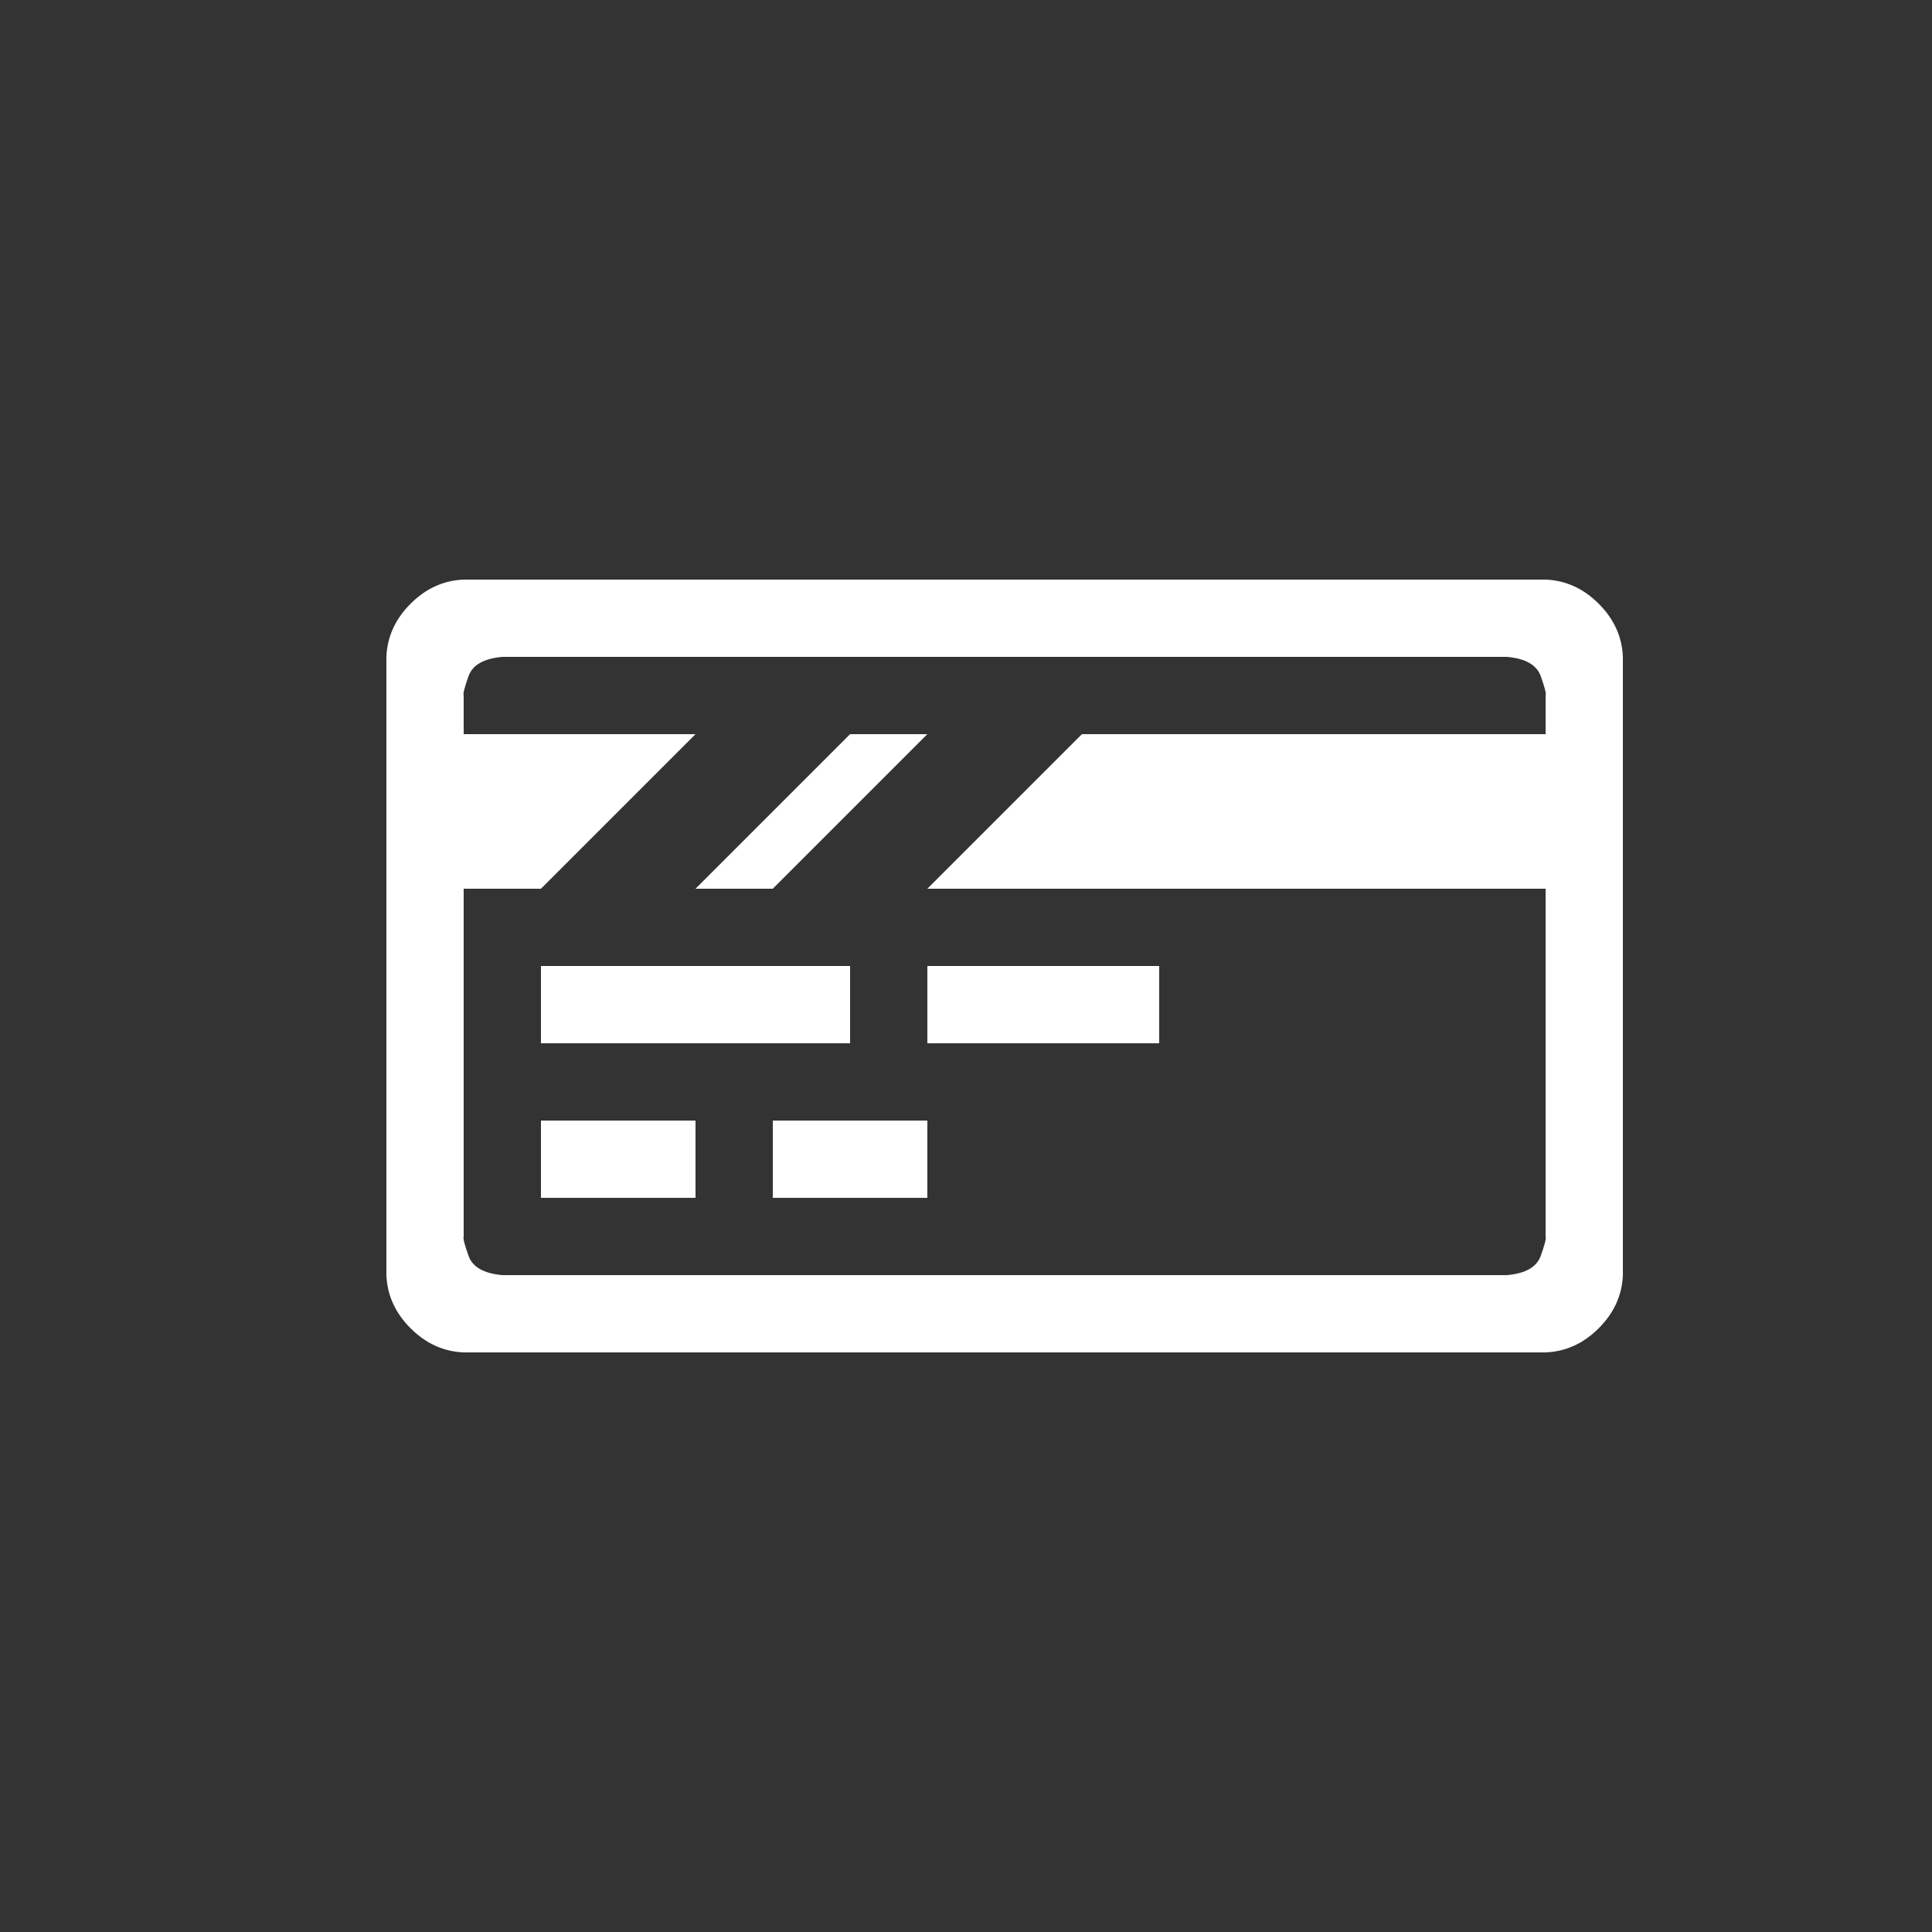 <?xml version="1.0" encoding="UTF-8" standalone="no"?>
<svg width="50px" height="50px" viewBox="0 0 50 50" version="1.1" xmlns="http://www.w3.org/2000/svg" xmlns:xlink="http://www.w3.org/1999/xlink" xmlns:sketch="http://www.bohemiancoding.com/sketch/ns">
    <rect x="0" y="0" width="50" height="50" fill="#333333" stroke="none"/>
    <!-- Generator: Sketch 3.1 (8751) - http://www.bohemiancoding.com/sketch -->
    <title>billing</title>
    <desc>Created with Sketch.</desc>
    <defs></defs>
    <g id="Page-1" stroke="none" stroke-width="1" fill="none" fill-rule="evenodd" sketch:type="MSPage">
        <g id="billing" sketch:type="MSArtboardGroup" fill="#FFFFFF">
            <path d="M14,31 L18,31 L18,29 L14,29 L14,31 Z M20,31 L24,31 L24,29 L20,29 L20,31 Z M22,25 L14,25 L14,27 L22,27 L22,25 Z M18,23 L20,23 L24,19 L22,19 L18,23 Z M24,27 L30,27 L30,25 L24,25 L24,27 Z M40,15 L26,15 L12,15 C11.479,15.021 11.021,15.229 10.625,15.625 C10.229,16.021 10.021,16.479 10,17 L10,33 C10.021,33.521 10.229,33.979 10.625,34.375 C11.021,34.771 11.479,34.979 12,35 L40,35 C40.521,34.979 40.979,34.771 41.375,34.375 C41.771,33.979 41.979,33.521 42,33 L42,17 C41.979,16.479 41.771,16.021 41.375,15.625 C40.979,15.229 40.521,15.021 40,15 L40,15 Z M40,23 L40,32 C40.021,32.042 39.979,32.208 39.875,32.5 C39.771,32.792 39.479,32.958 39,33 L13,33 C12.521,32.958 12.229,32.792 12.125,32.5 C12.021,32.208 11.979,32.042 12,32 L12,23 L14,23 L18,19 L12,19 L12,18 C11.979,17.958 12.021,17.792 12.125,17.5 C12.229,17.208 12.521,17.042 13,17 L39,17 C39.479,17.042 39.771,17.208 39.875,17.5 C39.979,17.792 40.021,17.958 40,18 L40,19 L28,19 L24,23 L40,23 Z" id="" sketch:type="MSShapeGroup"></path>
        </g>
    </g>
</svg>